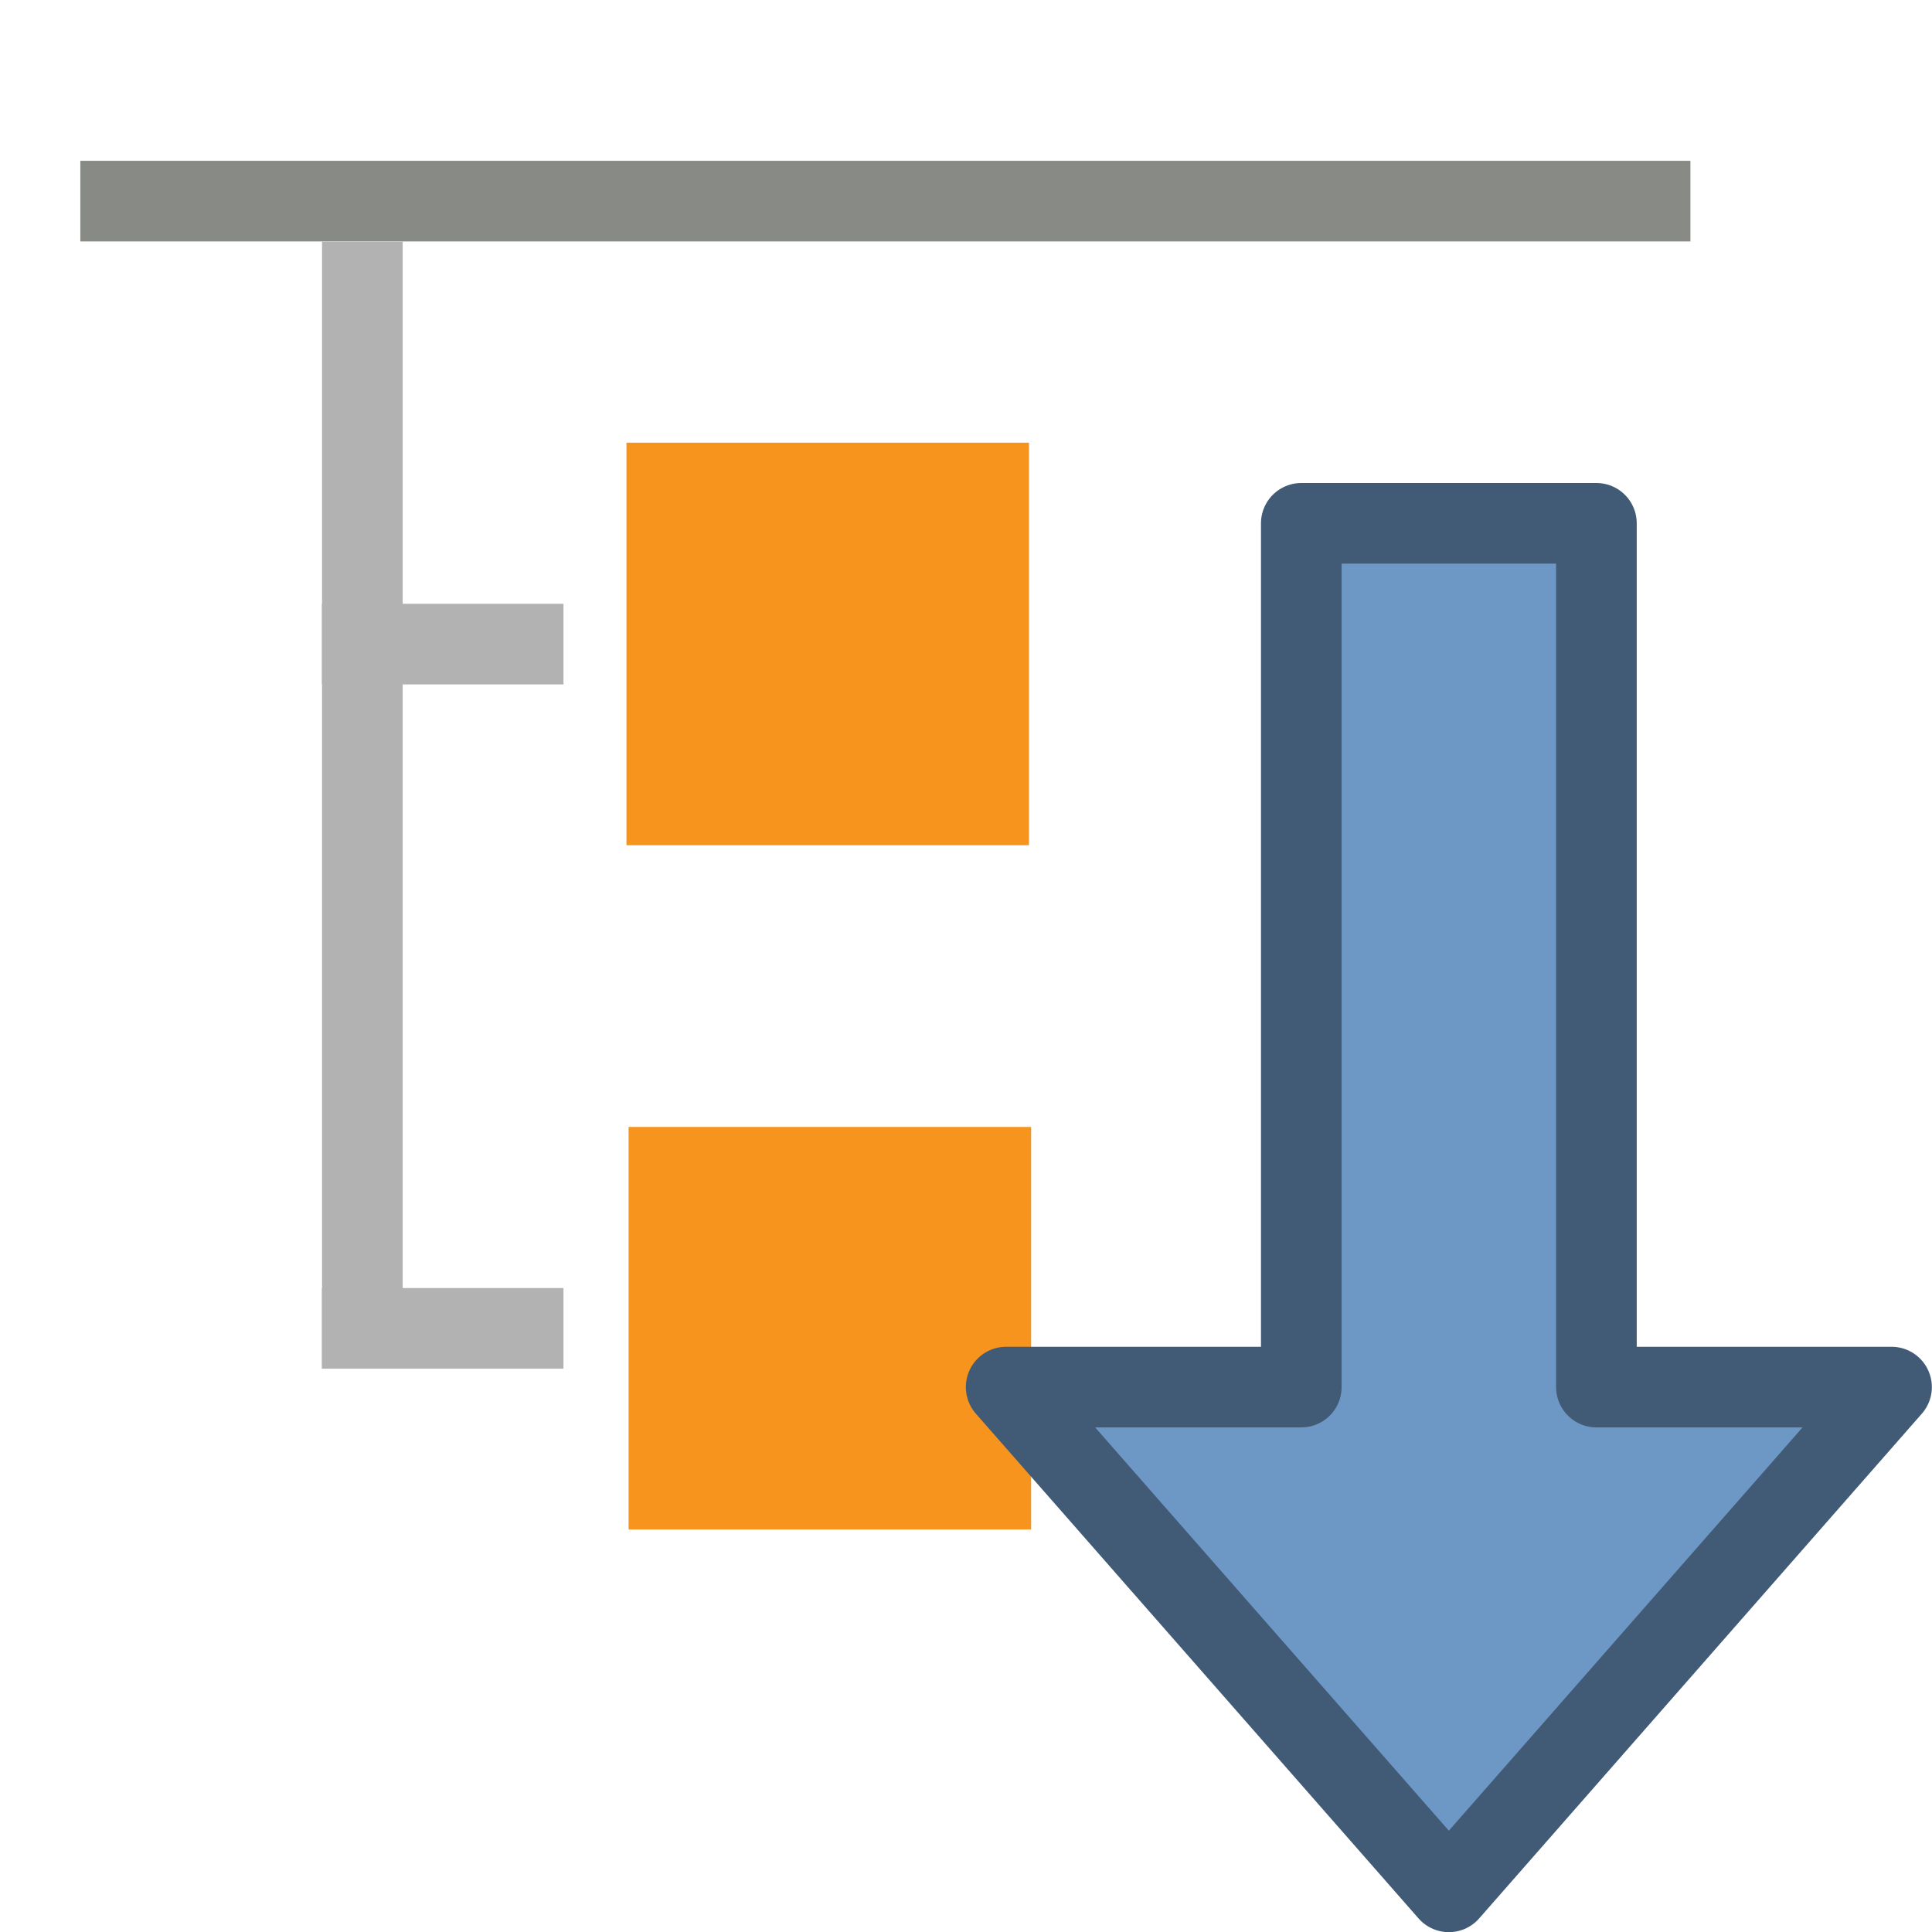 <?xml version="1.0" encoding="UTF-8" standalone="no"?>
<svg
   xmlns:dc="http://purl.org/dc/elements/1.1/"
   xmlns:cc="http://creativecommons.org/ns#"
   xmlns:rdf="http://www.w3.org/1999/02/22-rdf-syntax-ns#"
   xmlns:svg="http://www.w3.org/2000/svg"
   xmlns="http://www.w3.org/2000/svg"
   version="1.1"
   id="svg5477"
   viewBox="0 0 6.35 6.35"
   height="24"
   width="24">
  <defs
     id="defs5479" />
  <g
     transform="translate(0,-290.65)"
     id="layer1">
    <path
       id="path4488-8-2-9-6"
       d="m 5.556,291.311 -5.292,0"
       style="fill:#888a85;fill-opacity:1;fill-rule:evenodd;stroke:#888a85;stroke-width:0.265;stroke-linecap:butt;stroke-linejoin:miter;stroke-miterlimit:4;stroke-dasharray:none;stroke-opacity:1" />
    <rect
       y="294.354"
       x="2.066"
       height="1.323"
       width="1.323"
       id="rect4471-25-2-3"
       style="color:#000000;clip-rule:nonzero;display:inline;overflow:visible;visibility:visible;opacity:1;color-interpolation:sRGB;color-interpolation-filters:linearRGB;fill:#f7941d;fill-opacity:1;fill-rule:evenodd;stroke:#f7941d;stroke-width:0;stroke-linecap:butt;stroke-linejoin:round;stroke-miterlimit:4;stroke-dasharray:none;stroke-dashoffset:2.2;stroke-opacity:1;marker:none;enable-background:accumulate" />
    <rect
       y="292.105"
       x="2.059"
       height="1.323"
       width="1.323"
       id="rect4471-2-7-1-2"
       style="color:#000000;clip-rule:nonzero;display:inline;overflow:visible;visibility:visible;opacity:1;color-interpolation:sRGB;color-interpolation-filters:linearRGB;fill:#f7941d;fill-opacity:1;fill-rule:evenodd;stroke:#f7941d;stroke-width:0;stroke-linecap:butt;stroke-linejoin:round;stroke-miterlimit:4;stroke-dasharray:none;stroke-dashoffset:2.2;stroke-opacity:1;marker:none;enable-background:accumulate" />
    <path
       id="path4488-8-2-9"
       d="m 1.191,291.444 0,3.704"
       style="fill:none;fill-opacity:1;fill-rule:evenodd;stroke:#b2b2b2;stroke-width:0.265;stroke-linecap:butt;stroke-linejoin:miter;stroke-miterlimit:4;stroke-dasharray:none;stroke-opacity:1" />
    <path
       id="path4490-0-9-3"
       d="m 1.058,292.767 0.794,0"
       style="fill:none;fill-opacity:1;fill-rule:evenodd;stroke:#b2b2b2;stroke-width:0.265;stroke-linecap:butt;stroke-linejoin:miter;stroke-miterlimit:4;stroke-dasharray:none;stroke-opacity:1" />
    <path
       id="path4490-8-8-2-9"
       d="m 1.058,295.016 0.794,0"
       style="fill:none;fill-opacity:1;fill-rule:evenodd;stroke:#b2b2b2;stroke-width:0.265;stroke-linecap:butt;stroke-linejoin:miter;stroke-miterlimit:4;stroke-dasharray:none;stroke-opacity:1" />
    <path
       style="display:inline;fill:#6d97c4;fill-opacity:1;fill-rule:evenodd;stroke:#415a75;stroke-width:0.265;stroke-linecap:butt;stroke-linejoin:round;stroke-miterlimit:4;stroke-dasharray:none;stroke-opacity:1;enable-background:new"
       d="m 4.762,296.868 -1.455,-1.659 0.97,0 1.8e-6,-2.839 0.97,0 0,2.839 0.97,0 z"
       id="path2848-7-3-9" />
  </g>
</svg>

